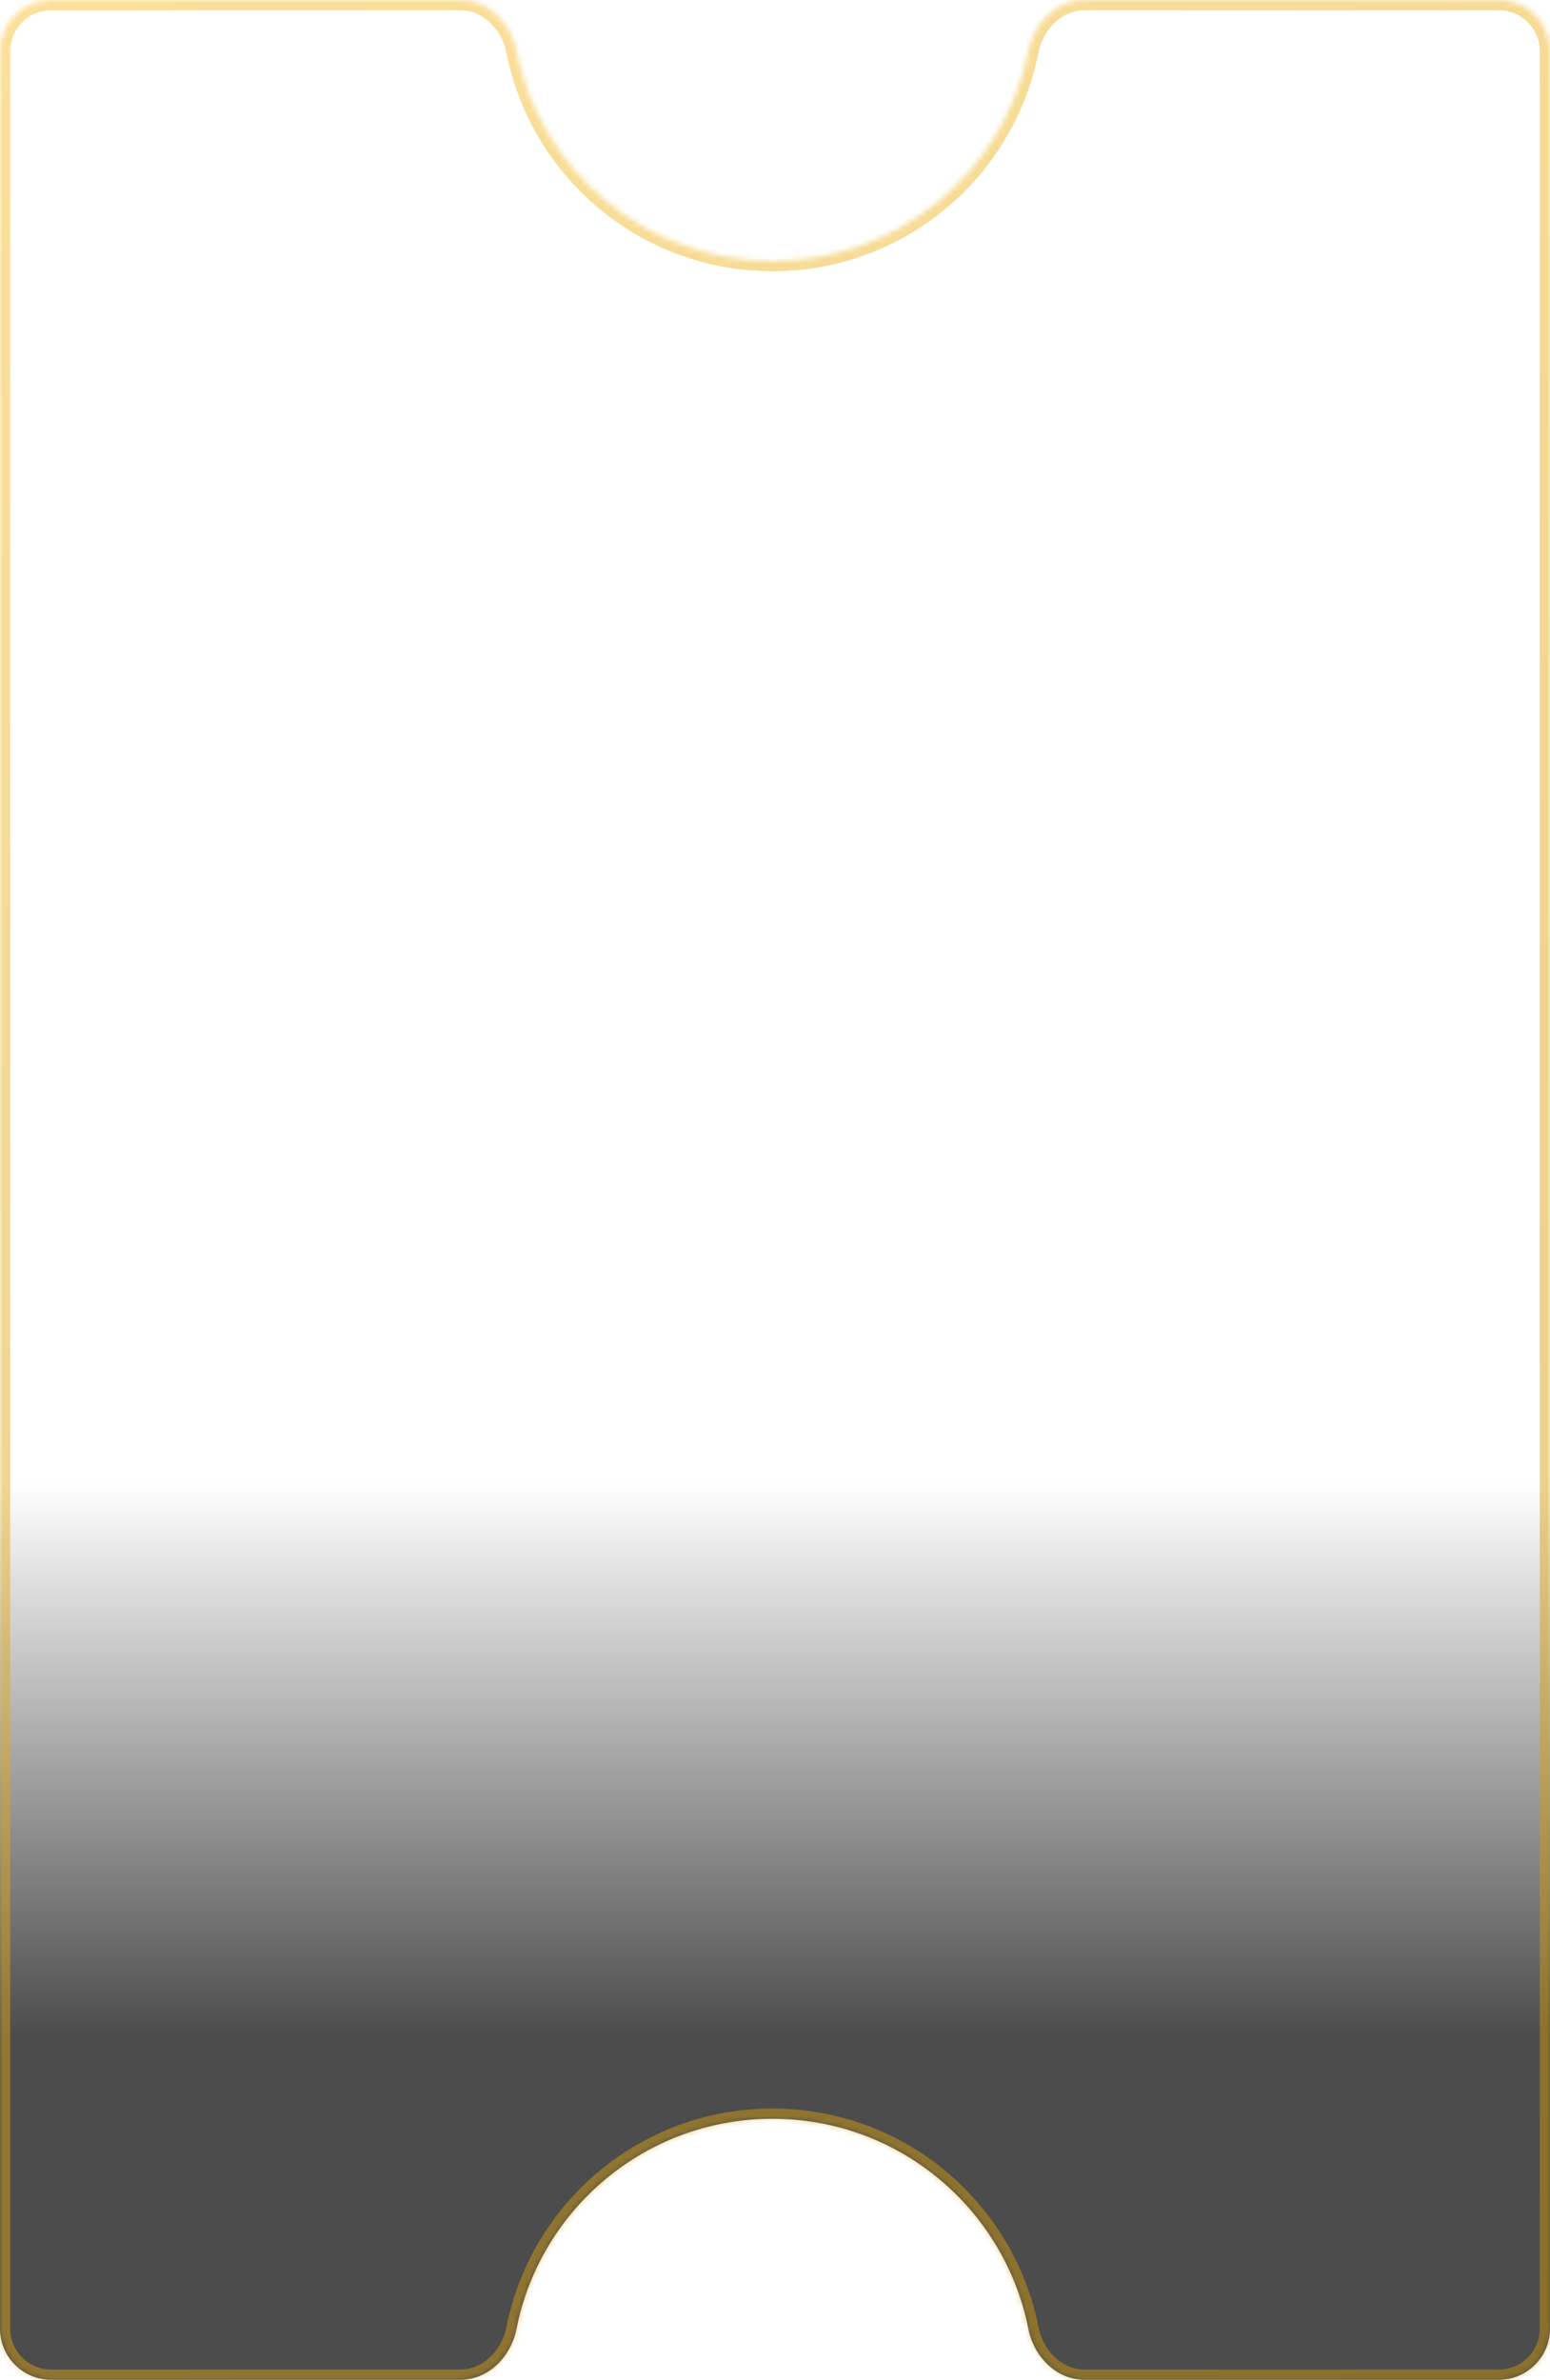 <svg width="303" height="465" viewBox="0 0 303 465" fill="none" xmlns="http://www.w3.org/2000/svg">
  <mask id="path-1-inside-1_12_2243" fill="white">
    <path fill-rule="evenodd" clip-rule="evenodd" d="M212 0C206.477 0 202.102 4.521 201.032 9.939C196.408 33.348 175.765 51 151 51C126.235 51 105.592 33.348 100.968 9.939C99.898 4.521 95.523 0 90 0H10C4.477 0 0 4.477 0 10V455C0 460.523 4.477 465 10 465H90C95.523 465 99.898 460.479 100.968 455.061C105.592 431.652 126.235 414 151 414C175.765 414 196.408 431.652 201.032 455.061C202.102 460.479 206.477 465 212 465H293C298.523 465 303 460.523 303 455V10C303 4.477 298.523 0 293 0H212Z"/>
  </mask>
  <path fill-rule="evenodd" clip-rule="evenodd" d="M212 0C206.477 0 202.102 4.521 201.032 9.939C196.408 33.348 175.765 51 151 51C126.235 51 105.592 33.348 100.968 9.939C99.898 4.521 95.523 0 90 0H10C4.477 0 0 4.477 0 10V455C0 460.523 4.477 465 10 465H90C95.523 465 99.898 460.479 100.968 455.061C105.592 431.652 126.235 414 151 414C175.765 414 196.408 431.652 201.032 455.061C202.102 460.479 206.477 465 212 465H293C298.523 465 303 460.523 303 455V10C303 4.477 298.523 0 293 0H212Z" fill="url(#paint0_linear_12_2243)"/>
  <path d="M201.032 455.061L199.07 455.448L201.032 455.061ZM201.032 9.939L199.07 9.552L201.032 9.939ZM151 53C176.739 53 198.188 34.654 202.994 10.327L199.07 9.552C194.627 32.041 174.792 49 151 49V53ZM99.006 10.327C103.812 34.654 125.261 53 151 53V49C127.208 49 107.373 32.041 102.93 9.552L99.006 10.327ZM10 2H90V-2H10V2ZM2 455V10H-2V455H2ZM90 463H10V467H90V463ZM102.93 455.448C107.373 432.959 127.208 416 151 416V412C125.261 412 103.812 430.346 99.006 454.673L102.93 455.448ZM151 416C174.792 416 194.627 432.959 199.07 455.448L202.994 454.673C198.188 430.346 176.739 412 151 412V416ZM293 463H212V467H293V463ZM301 10V455H305V10H301ZM212 2H293V-2H212V2ZM305 10C305 3.373 299.627 -2 293 -2V2C297.418 2 301 5.582 301 10H305ZM293 467C299.627 467 305 461.627 305 455H301C301 459.418 297.418 463 293 463V467ZM199.07 455.448C200.278 461.564 205.297 467 212 467V463C207.657 463 203.927 459.393 202.994 454.673L199.07 455.448ZM90 467C96.703 467 101.722 461.564 102.93 455.448L99.006 454.673C98.073 459.393 94.343 463 90 463V467ZM-2 455C-2 461.627 3.373 467 10 467V463C5.582 463 2 459.418 2 455H-2ZM10 -2C3.373 -2 -2 3.373 -2 10H2C2 5.582 5.582 2 10 2V-2ZM102.93 9.552C101.722 3.436 96.703 -2 90 -2V2C94.343 2 98.073 5.607 99.006 10.327L102.93 9.552ZM202.994 10.327C203.927 5.607 207.657 2 212 2V-2C205.297 -2 200.278 3.436 199.07 9.552L202.994 10.327Z" fill="url(#paint1_linear_12_2243)" mask="url(#path-1-inside-1_12_2243)"/>
  <defs>
    <linearGradient id="paint0_linear_12_2243" x1="151" y1="397.5" x2="151" y2="289.5" gradientUnits="userSpaceOnUse">
      <stop stop-opacity="0.7"/>
      <stop offset="1" stop-opacity="0"/>
    </linearGradient>
    <linearGradient id="paint1_linear_12_2243" x1="22" y1="-23.5" x2="303" y2="500" gradientUnits="userSpaceOnUse">
      <stop stop-color="#FAC131" stop-opacity="0.49"/>
      <stop offset="1" stop-color="#C89209" stop-opacity="0.49"/>
    </linearGradient>
  </defs>
</svg>
